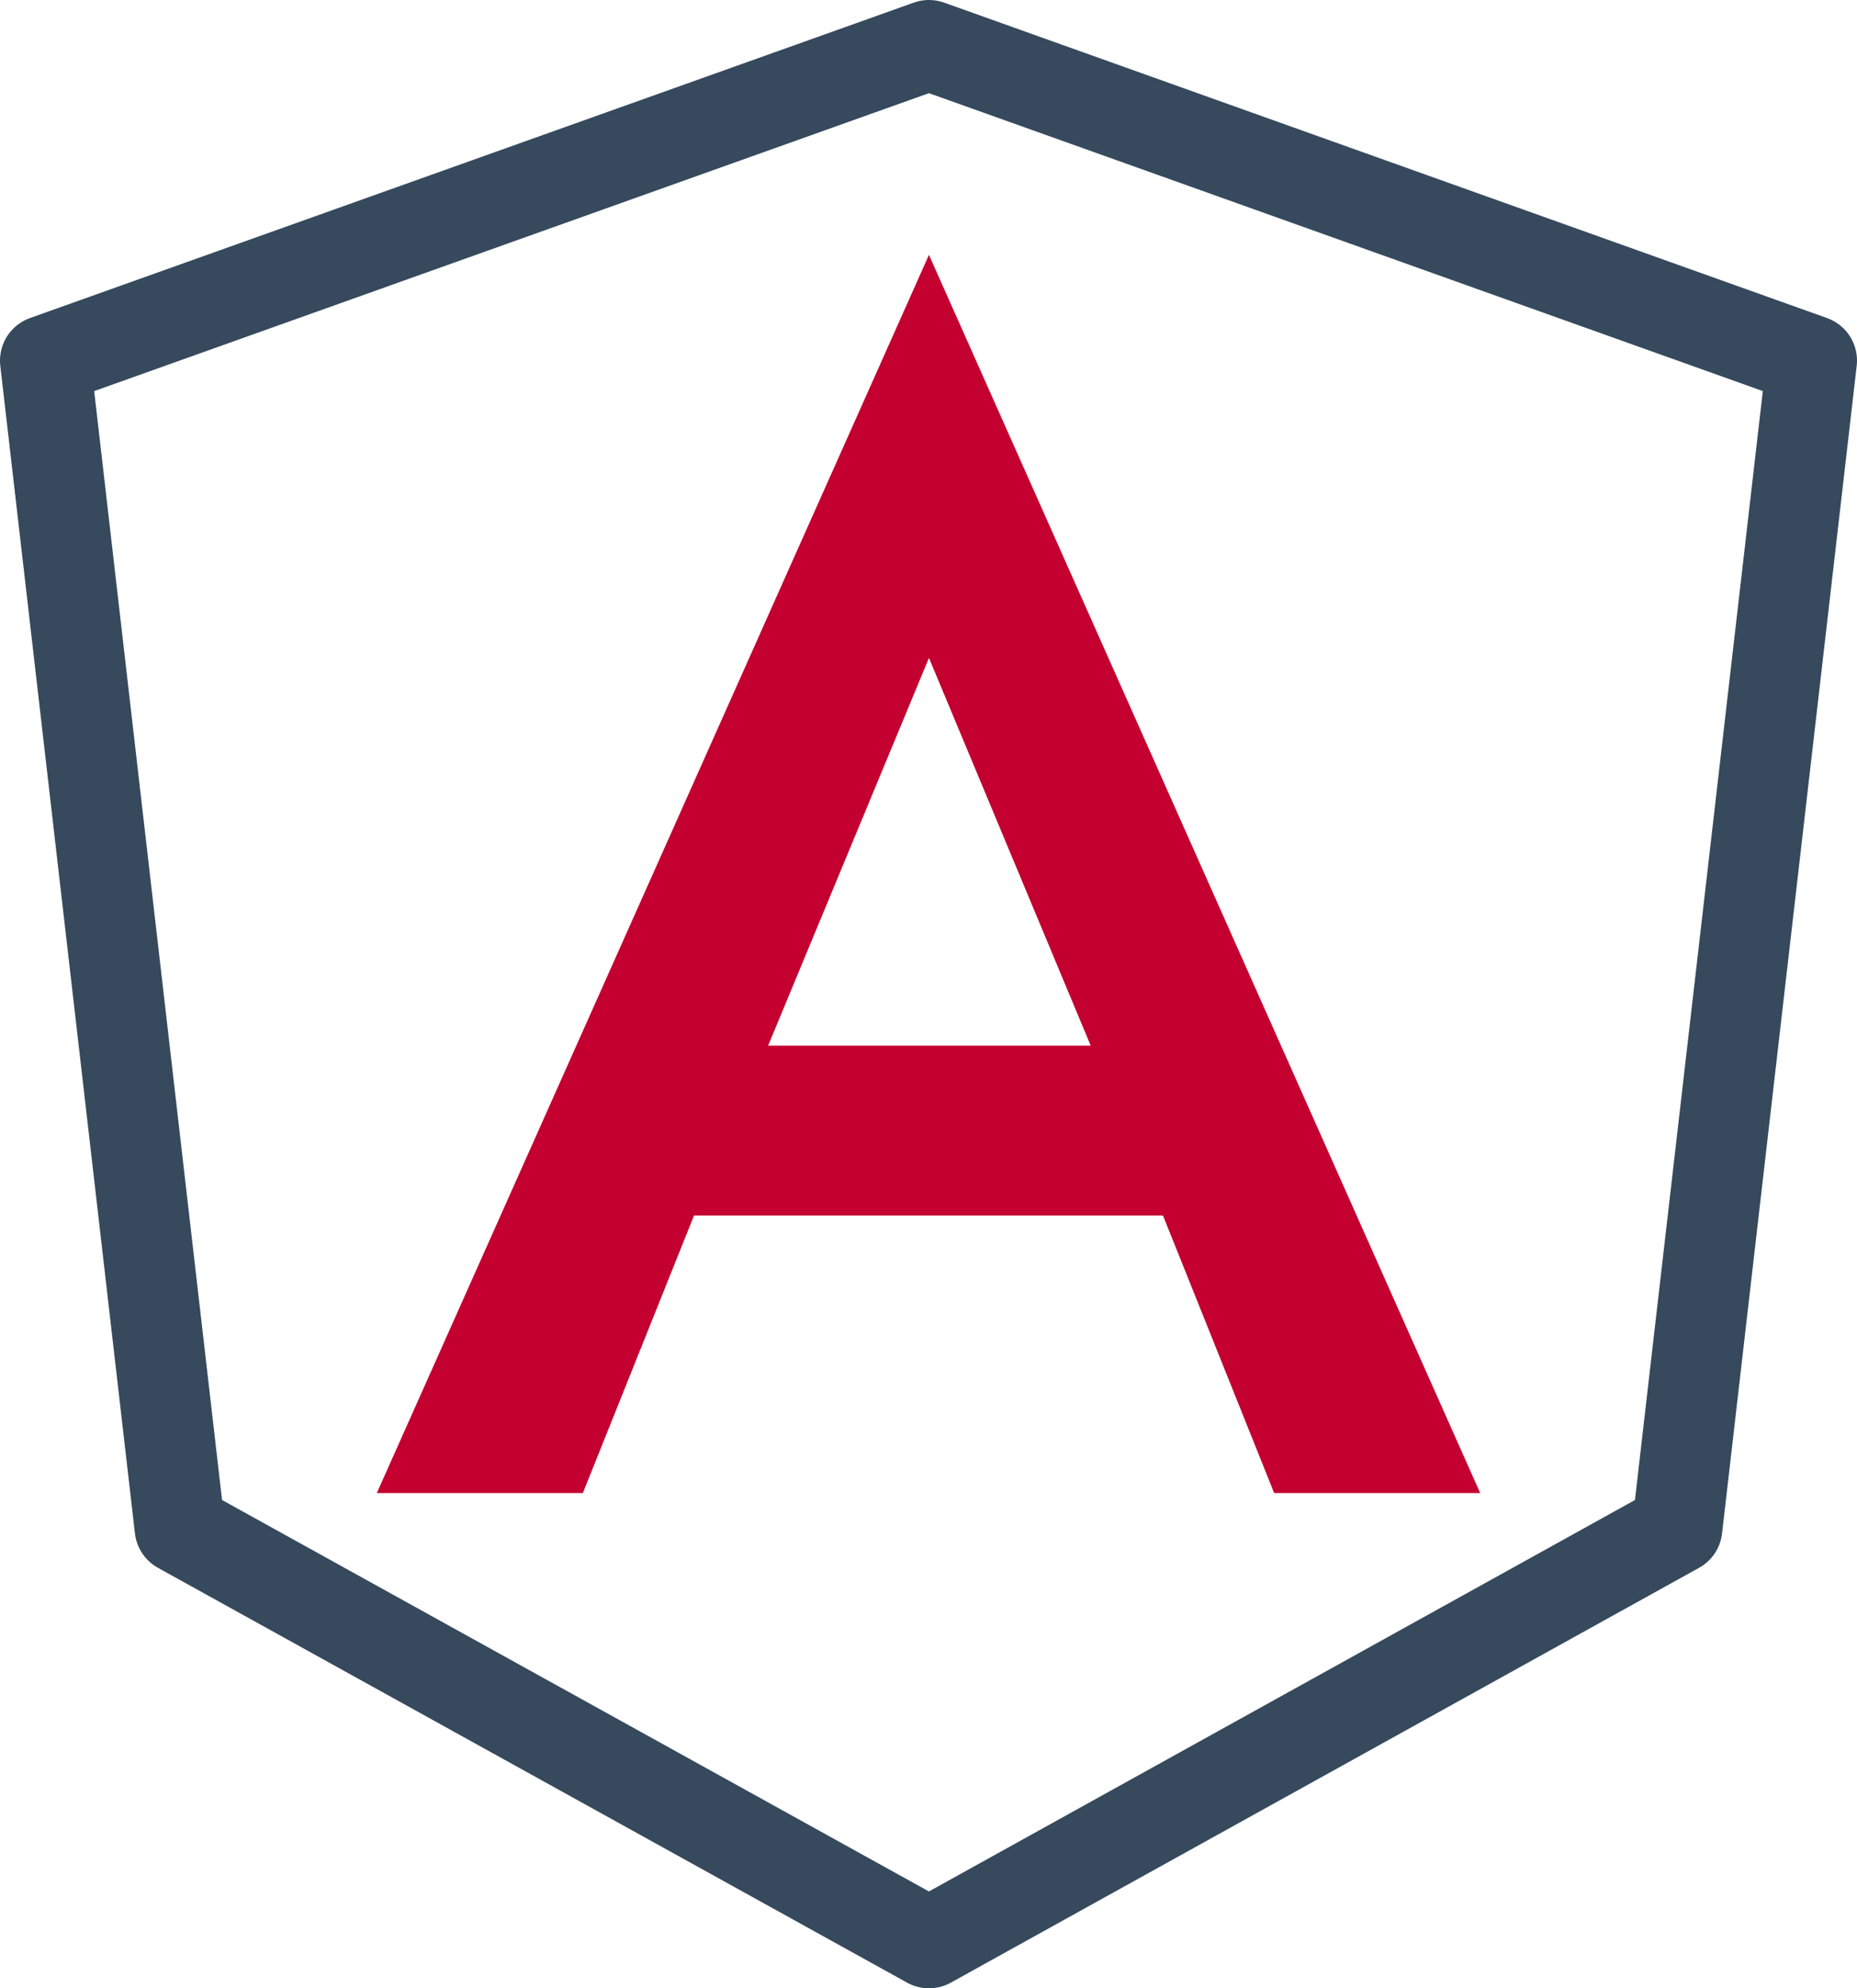 <?xml version="1.0" encoding="UTF-8"?><svg xmlns="http://www.w3.org/2000/svg" viewBox="0 0 20.55 22"><defs><style>.d{fill:none;stroke:#36495d;stroke-linecap:round;stroke-linejoin:round;}.e{fill:#c3002f;}</style></defs><g id="a"/><g id="b"><g id="c"><polygon class="d" points="10.28 .5 10.28 .5 10.28 .5 .5 3.99 1.99 16.91 10.28 21.5 10.28 21.5 10.28 21.5 18.56 16.91 20.05 3.99 10.28 .5"/><path class="e" d="M10.28,2.82l-6.11,13.7h2.28l1.23-3.07h5.19l1.23,3.07h2.28L10.28,2.82h0Zm1.79,8.75h-3.57l1.78-4.29,1.79,4.29Z"/></g></g></svg>